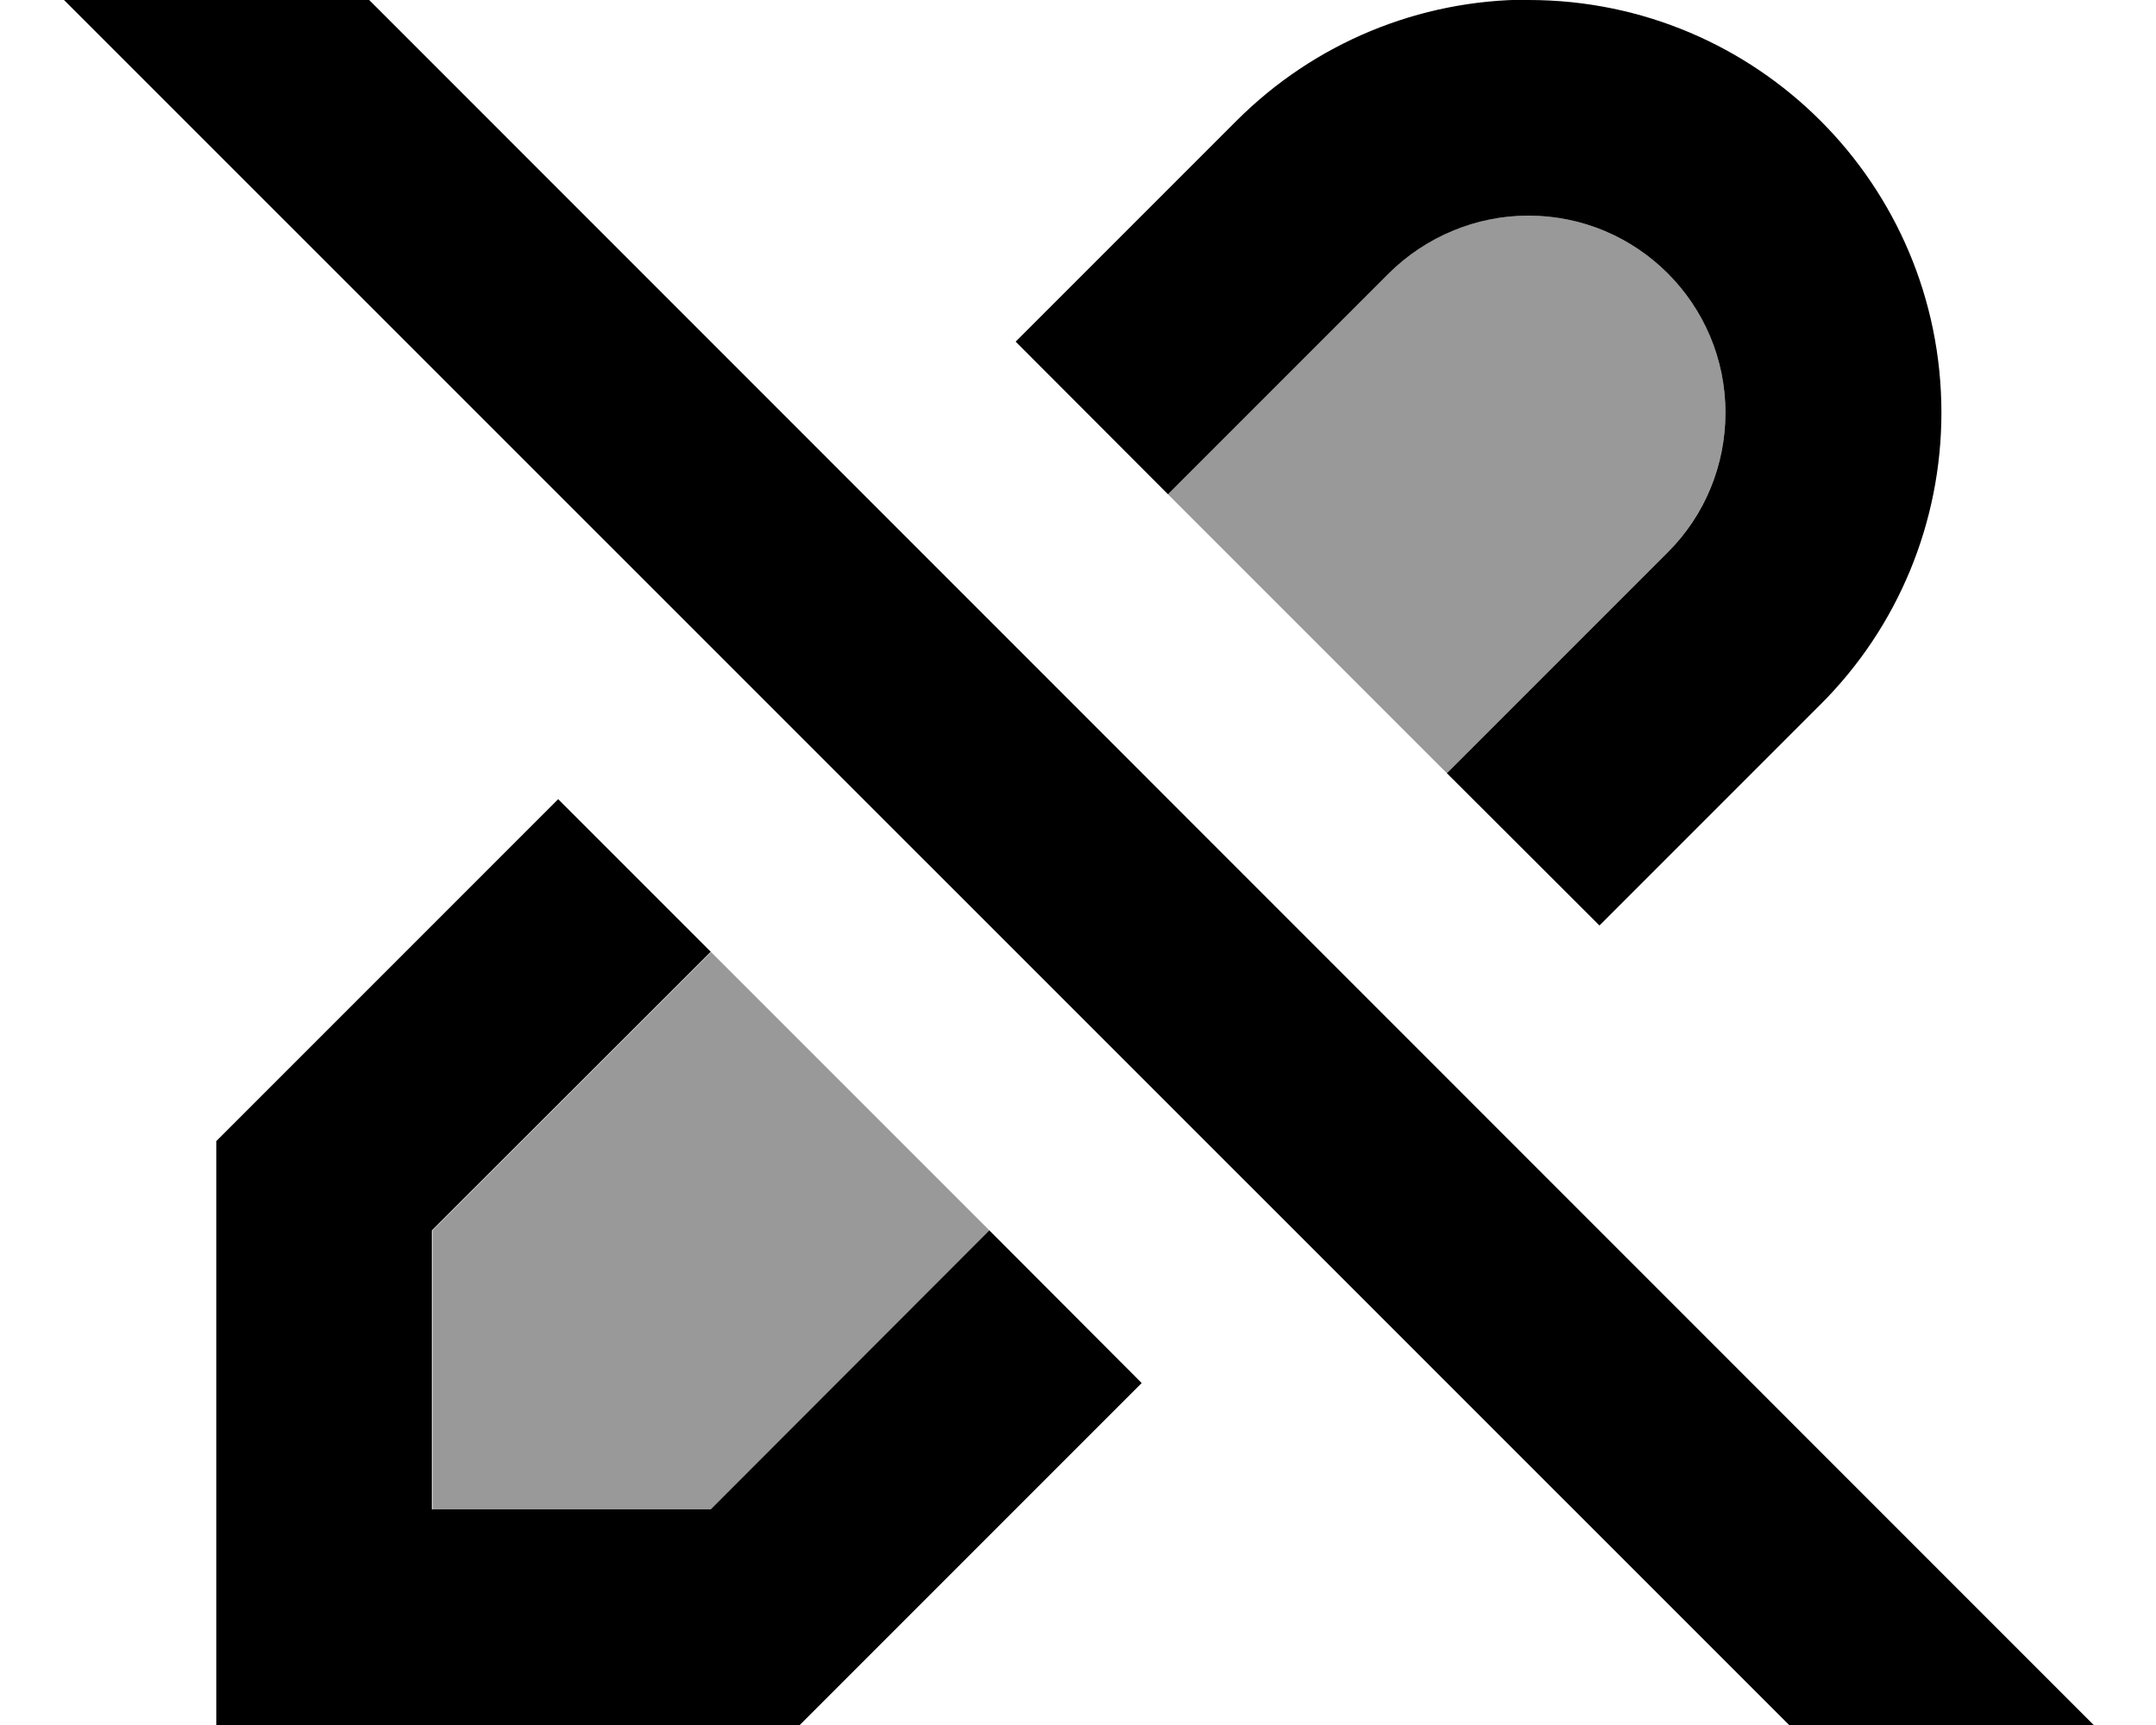 <svg xmlns="http://www.w3.org/2000/svg" viewBox="0 0 640 512"><!--! Font Awesome Pro 7.1.0 by @fontawesome - https://fontawesome.com License - https://fontawesome.com/license (Commercial License) Copyright 2025 Fonticons, Inc. --><path opacity=".4" fill="currentColor" d="M128.3 365.3l82.8-82.7-22.6-22.6 0 0 128 128 0 0-22.6-22.6-82.7 82.8-82.8 0 0-82.8zM346.7 146.7l65.6-65.6c11-11 25.9-17.1 41.4-17.1 32.3 0 58.5 26.2 58.5 58.5 0 15.5-6.2 30.4-17.1 41.4l-65.6 65.6c-27.6-27.6-55.2-55.2-82.7-82.7z"/><path fill="currentColor" d="M621.5 512L576.3 557.2 19 0 64.3-45.3 621.5 512zM211 282.5l-82.8 82.7 0 82.8 82.8 0 82.7-82.8 45.2 45.3-101.5 101.5-173.2 0 0-173.3 101.5-101.5 45.3 45.3zM453.8 0c67.7 0 122.5 54.8 122.5 122.5 0 32.5-12.9 63.7-35.9 86.6l-65.6 65.6-45.3-45.2 65.6-65.6c11-11 17.1-25.9 17.1-41.4 0-32.3-26.2-58.5-58.5-58.5-15.5 0-30.4 6.2-41.4 17.1l-65.6 65.6-45.2-45.3 65.6-65.6c23-23 54.1-35.9 86.6-35.9z"/></svg>